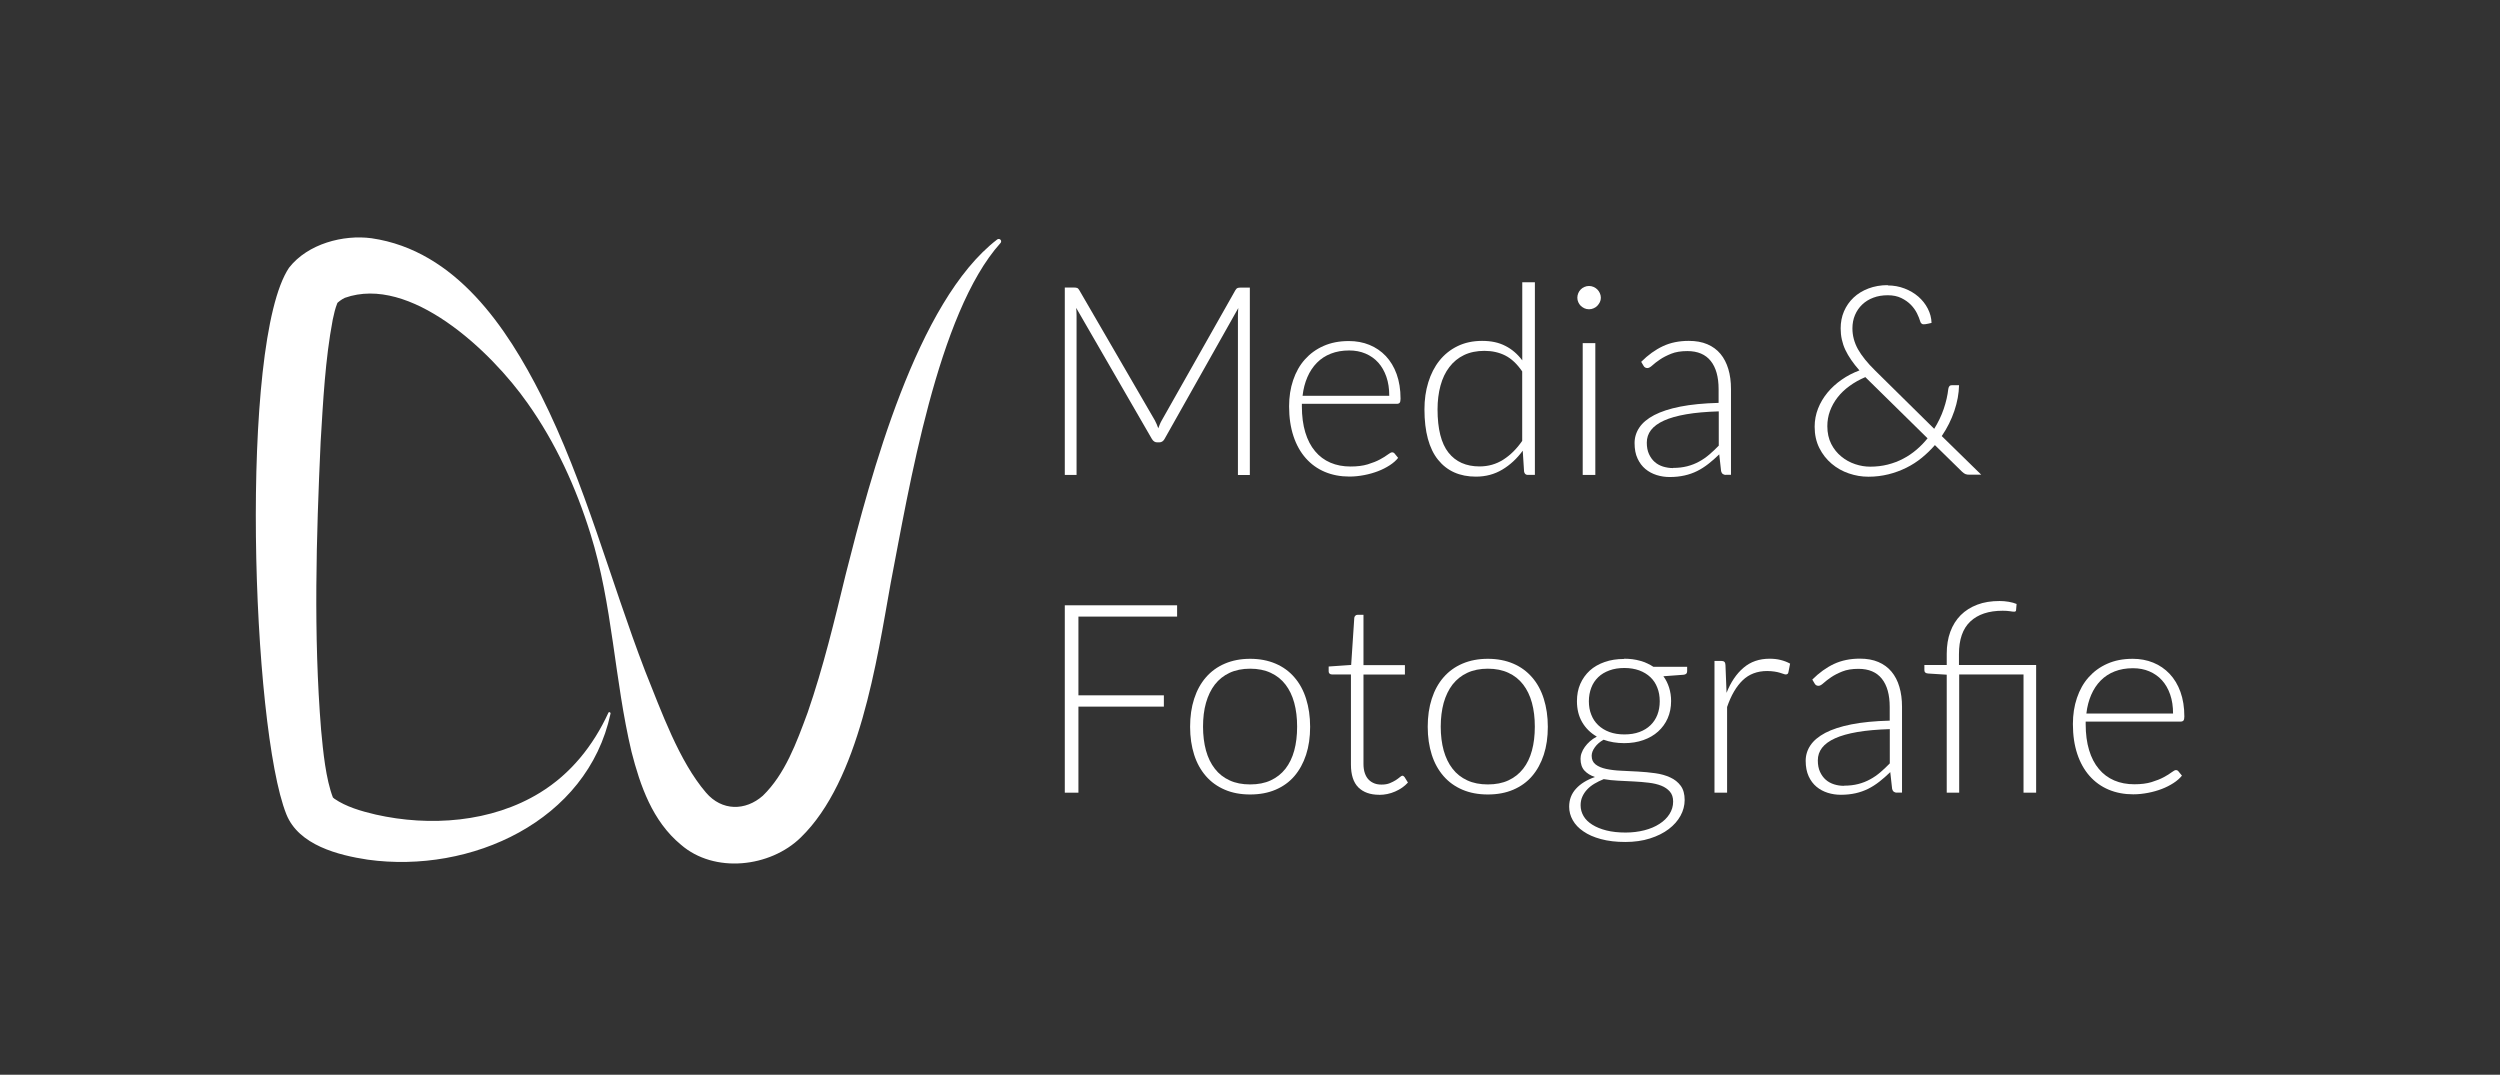 <?xml version="1.0" encoding="UTF-8"?><svg id="Layer_5" xmlns="http://www.w3.org/2000/svg" viewBox="0 0 321 138"><rect x="0" y="0" width="321" height="138" fill="#333333" stroke="none"/><defs><style>.cls-1{fill:#fff;}</style></defs><g><path class="cls-1" d="M148.72,55c.07-.18,.14-.36,.21-.54,.07-.18,.16-.34,.25-.5l9.45-16.71c.09-.15,.18-.24,.27-.27,.09-.03,.21-.05,.37-.05h1.21v24.06h-1.53v-20.5c0-.29,.02-.61,.05-.94l-9.47,16.81c-.16,.29-.39,.44-.68,.44h-.27c-.28,0-.51-.15-.68-.44l-9.72-16.83c.03,.33,.05,.65,.05,.95v20.5h-1.51v-24.06h1.19c.16,0,.29,.02,.38,.05,.1,.03,.19,.12,.28,.27l9.71,16.73c.17,.32,.32,.66,.44,1.02Z"/><path class="cls-1" d="M173.19,43.79c.95,0,1.83,.16,2.64,.49s1.51,.81,2.11,1.44c.59,.63,1.06,1.4,1.39,2.32,.33,.92,.5,1.97,.5,3.16,0,.25-.04,.42-.11,.51-.07,.09-.19,.14-.35,.14h-12.21v.32c0,1.27,.15,2.39,.44,3.35,.29,.96,.71,1.77,1.26,2.42,.54,.65,1.2,1.14,1.97,1.47s1.63,.49,2.58,.49c.85,0,1.59-.09,2.21-.28s1.15-.4,1.57-.63c.43-.23,.76-.44,1.01-.63s.43-.28,.54-.28c.15,0,.26,.06,.34,.17l.44,.54c-.27,.34-.63,.66-1.08,.95-.45,.29-.95,.55-1.5,.76-.55,.21-1.14,.38-1.77,.5-.63,.12-1.26,.19-1.9,.19-1.16,0-2.21-.2-3.16-.6-.95-.4-1.77-.99-2.45-1.76-.68-.77-1.21-1.71-1.58-2.83-.37-1.12-.56-2.39-.56-3.83,0-1.21,.17-2.33,.52-3.36,.35-1.03,.84-1.91,1.5-2.65s1.45-1.32,2.4-1.74c.95-.42,2.02-.63,3.22-.63Zm.03,1.21c-.87,0-1.65,.14-2.34,.41-.69,.27-1.29,.66-1.79,1.17-.5,.51-.91,1.12-1.22,1.84s-.52,1.51-.62,2.4h11.13c0-.91-.12-1.72-.37-2.44s-.6-1.33-1.05-1.83c-.45-.5-1-.88-1.63-1.15-.63-.27-1.33-.4-2.1-.4Z"/><path class="cls-1" d="M196.18,60.98c-.28,0-.44-.15-.49-.44l-.17-2.67c-.75,1.02-1.62,1.83-2.63,2.43-1,.6-2.13,.9-3.38,.9-2.08,0-3.7-.72-4.86-2.16-1.16-1.44-1.75-3.6-1.75-6.48,0-1.24,.16-2.39,.49-3.46s.8-2,1.43-2.79c.63-.79,1.4-1.41,2.32-1.86s1.97-.68,3.16-.68,2.14,.21,2.98,.64c.84,.42,1.57,1.05,2.18,1.86v-10.03h1.62v24.73h-.89Zm-6.21-1.09c1.12,0,2.14-.29,3.05-.87s1.72-1.38,2.43-2.41v-8.92c-.66-.96-1.38-1.64-2.17-2.04-.79-.4-1.68-.6-2.68-.6s-1.87,.18-2.62,.54-1.38,.88-1.88,1.54c-.51,.66-.89,1.46-1.14,2.38-.25,.92-.38,1.94-.38,3.05,0,2.52,.47,4.37,1.4,5.55,.93,1.18,2.26,1.78,4,1.78Z"/><path class="cls-1" d="M205.55,38.23c0,.2-.04,.39-.13,.57s-.2,.33-.33,.47c-.14,.14-.29,.24-.48,.32-.18,.08-.37,.12-.58,.12s-.4-.04-.58-.12c-.18-.08-.34-.19-.48-.32-.14-.14-.24-.29-.32-.47-.08-.18-.12-.37-.12-.57s.04-.4,.12-.59c.08-.19,.19-.35,.32-.48,.14-.14,.29-.24,.48-.32,.18-.08,.37-.12,.58-.12s.4,.04,.58,.12c.18,.08,.34,.19,.48,.32,.14,.14,.25,.3,.33,.48s.13,.38,.13,.59Zm-.71,5.83v16.92h-1.62v-16.92h1.62Z"/><path class="cls-1" d="M221.62,60.98c-.34,0-.55-.16-.63-.48l-.24-2.16c-.46,.45-.93,.86-1.39,1.22-.46,.36-.94,.67-1.44,.92s-1.04,.44-1.62,.57c-.58,.13-1.21,.2-1.9,.2-.58,0-1.14-.08-1.68-.25s-1.03-.43-1.45-.78c-.42-.35-.76-.8-1.01-1.35-.26-.55-.38-1.21-.38-1.98,0-.71,.2-1.38,.61-1.99,.41-.61,1.04-1.14,1.91-1.6,.87-.45,1.98-.82,3.35-1.09,1.37-.27,3.01-.43,4.92-.48v-1.77c0-1.56-.34-2.77-1.01-3.61-.67-.84-1.67-1.27-3-1.27-.82,0-1.51,.11-2.08,.34-.57,.23-1.06,.48-1.45,.75-.4,.27-.72,.52-.97,.75-.25,.23-.46,.34-.63,.34-.23,0-.4-.1-.51-.31l-.29-.49c.88-.88,1.81-1.55,2.79-2.01s2.08-.68,3.32-.68c.91,0,1.7,.14,2.38,.43s1.24,.7,1.69,1.24c.45,.54,.78,1.19,1.01,1.95,.23,.77,.34,1.62,.34,2.56v11.02h-.65Zm-6.8-.9c.66,0,1.26-.07,1.81-.21s1.06-.34,1.53-.6c.47-.25,.91-.56,1.32-.91,.41-.35,.81-.73,1.21-1.14v-4.4c-1.61,.05-3,.17-4.16,.37-1.16,.2-2.12,.47-2.87,.81-.75,.34-1.31,.75-1.67,1.22-.36,.47-.54,1.01-.54,1.61,0,.57,.09,1.06,.28,1.47,.19,.41,.43,.75,.74,1.02s.66,.46,1.07,.59c.41,.12,.83,.19,1.27,.19Z"/><path class="cls-1" d="M242.38,36.65c.76,0,1.48,.13,2.16,.39,.68,.26,1.27,.61,1.78,1.05,.5,.44,.91,.95,1.21,1.54,.3,.58,.46,1.19,.48,1.83-.16,.03-.3,.07-.43,.1-.26,.06-.46,.08-.61,.08-.09,0-.18-.03-.25-.1-.08-.07-.14-.16-.17-.29-.08-.29-.22-.63-.41-1.02-.19-.38-.45-.75-.78-1.09-.33-.34-.74-.63-1.23-.87-.49-.24-1.07-.36-1.74-.36s-1.3,.1-1.85,.31c-.56,.21-1.03,.5-1.43,.88-.4,.38-.71,.83-.93,1.35-.22,.52-.33,1.09-.33,1.72,0,.93,.24,1.82,.71,2.67,.48,.85,1.21,1.76,2.21,2.74l7.58,7.48c.51-.82,.92-1.67,1.22-2.55,.3-.88,.5-1.74,.59-2.57,.02-.15,.07-.26,.14-.35,.07-.09,.17-.13,.31-.13h.93c-.02,1.07-.22,2.16-.6,3.29-.38,1.13-.92,2.21-1.62,3.24l5.07,4.96h-1.51c-.2,0-.37-.02-.5-.07-.13-.05-.28-.15-.45-.31l-3.49-3.42c-.51,.59-1.07,1.13-1.68,1.63-.61,.5-1.28,.93-1.99,1.28s-1.48,.64-2.29,.84c-.81,.2-1.66,.31-2.56,.31s-1.69-.14-2.52-.42c-.83-.28-1.57-.7-2.22-1.25-.65-.55-1.18-1.22-1.58-2.02-.4-.8-.6-1.71-.6-2.73,0-.82,.15-1.6,.44-2.34,.29-.74,.7-1.42,1.21-2.04,.51-.62,1.12-1.17,1.82-1.66,.7-.49,1.46-.88,2.28-1.19-.8-.91-1.41-1.79-1.81-2.64-.4-.86-.6-1.77-.6-2.75,0-.79,.14-1.53,.43-2.2,.29-.67,.7-1.26,1.23-1.76,.53-.5,1.17-.89,1.91-1.17s1.57-.43,2.49-.43Zm-7.75,18.07c0,.87,.17,1.63,.5,2.28s.77,1.19,1.3,1.62c.53,.44,1.12,.76,1.78,.98,.65,.22,1.29,.32,1.93,.32,.79,0,1.54-.09,2.25-.27,.71-.18,1.37-.43,1.99-.76,.62-.32,1.18-.71,1.7-1.15s.99-.93,1.42-1.46l-7.8-7.67c-.07-.06-.13-.12-.19-.19-.75,.32-1.43,.7-2.03,1.14-.61,.44-1.12,.93-1.54,1.47-.42,.54-.74,1.12-.97,1.74-.23,.62-.34,1.27-.34,1.94Z"/><path class="cls-1" d="M151.14,77.72v1.45h-12.67v10.11h10.97v1.45h-10.97v11.05h-1.75v-24.06h14.42Z"/><path class="cls-1" d="M160.52,84.59c1.21,0,2.3,.21,3.26,.62s1.77,1,2.42,1.76c.66,.76,1.16,1.67,1.5,2.75s.52,2.27,.52,3.6-.17,2.52-.52,3.59-.85,1.98-1.5,2.74-1.46,1.34-2.42,1.75c-.96,.41-2.04,.61-3.26,.61s-2.3-.2-3.25-.61c-.96-.41-1.77-.99-2.43-1.75-.66-.76-1.17-1.67-1.51-2.74s-.52-2.26-.52-3.59,.17-2.52,.52-3.6,.85-1.99,1.51-2.75c.66-.76,1.47-1.35,2.43-1.76,.96-.41,2.04-.62,3.25-.62Zm0,16.13c1.01,0,1.89-.17,2.64-.52s1.38-.84,1.89-1.49c.5-.65,.88-1.42,1.13-2.34,.25-.91,.37-1.94,.37-3.07s-.12-2.14-.37-3.06-.63-1.7-1.13-2.35c-.5-.65-1.13-1.15-1.89-1.5-.75-.35-1.63-.53-2.64-.53s-1.89,.18-2.64,.53c-.75,.35-1.38,.85-1.89,1.5-.5,.65-.88,1.44-1.14,2.35s-.38,1.94-.38,3.06,.13,2.16,.38,3.07c.25,.91,.63,1.69,1.14,2.34,.5,.65,1.13,1.14,1.89,1.49,.75,.35,1.63,.52,2.64,.52Z"/><path class="cls-1" d="M177.08,102.05c-1.14,0-2.03-.32-2.67-.95-.63-.63-.95-1.61-.95-2.94v-11.56h-2.43c-.12,0-.23-.03-.31-.1-.08-.07-.12-.16-.12-.29v-.63l2.89-.2,.4-6.05c.01-.1,.05-.19,.13-.27,.07-.08,.17-.12,.29-.12h.76v6.46h5.32v1.21h-5.32v11.48c0,.46,.06,.86,.18,1.2s.28,.61,.49,.82c.21,.22,.46,.37,.74,.48s.59,.15,.92,.15c.41,0,.76-.06,1.05-.18,.29-.12,.55-.25,.77-.39,.21-.14,.39-.27,.53-.39,.14-.12,.24-.18,.32-.18,.09,0,.18,.06,.27,.17l.44,.71c-.43,.48-.98,.86-1.64,1.15-.66,.29-1.35,.43-2.07,.43Z"/><path class="cls-1" d="M191.04,84.59c1.21,0,2.3,.21,3.26,.62,.96,.41,1.76,1,2.42,1.76,.66,.76,1.16,1.67,1.5,2.75s.52,2.27,.52,3.6-.17,2.52-.52,3.59-.85,1.98-1.5,2.74-1.46,1.34-2.42,1.75c-.96,.41-2.04,.61-3.26,.61s-2.3-.2-3.26-.61c-.96-.41-1.77-.99-2.43-1.75s-1.17-1.67-1.51-2.74-.52-2.26-.52-3.59,.17-2.52,.52-3.6,.85-1.99,1.51-2.75c.66-.76,1.47-1.35,2.43-1.76,.96-.41,2.04-.62,3.26-.62Zm0,16.13c1.01,0,1.89-.17,2.64-.52s1.38-.84,1.89-1.49,.88-1.42,1.13-2.34c.25-.91,.37-1.94,.37-3.07s-.12-2.14-.37-3.06c-.25-.92-.63-1.7-1.13-2.35s-1.13-1.15-1.89-1.5c-.75-.35-1.63-.53-2.64-.53s-1.89,.18-2.64,.53c-.75,.35-1.38,.85-1.89,1.5-.5,.65-.88,1.44-1.14,2.35-.25,.92-.38,1.94-.38,3.06s.13,2.16,.38,3.07c.26,.91,.63,1.69,1.14,2.34,.5,.65,1.13,1.14,1.89,1.49s1.63,.52,2.64,.52Z"/><path class="cls-1" d="M208.56,84.58c.74,0,1.42,.09,2.05,.27,.63,.18,1.19,.44,1.69,.77h4.33v.56c0,.28-.16,.44-.48,.46l-2.57,.19c.32,.43,.56,.92,.73,1.45,.17,.54,.26,1.11,.26,1.73,0,.82-.15,1.56-.44,2.22s-.71,1.23-1.23,1.7-1.16,.84-1.9,1.1c-.74,.26-1.55,.39-2.45,.39-.97,0-1.86-.15-2.65-.44-.48,.27-.85,.59-1.12,.97-.27,.37-.41,.74-.41,1.09,0,.49,.17,.86,.51,1.12,.34,.26,.79,.45,1.35,.57,.56,.12,1.2,.2,1.92,.23,.72,.03,1.45,.07,2.19,.11,.74,.04,1.47,.11,2.19,.21s1.36,.28,1.92,.54c.56,.25,1.01,.61,1.35,1.07,.34,.46,.51,1.07,.51,1.83,0,.7-.18,1.38-.53,2.02s-.86,1.22-1.52,1.72c-.66,.5-1.46,.9-2.41,1.2-.94,.3-2,.45-3.16,.45s-2.23-.12-3.13-.37c-.9-.24-1.65-.57-2.25-.99-.61-.41-1.06-.89-1.37-1.44s-.46-1.12-.46-1.73c0-.9,.29-1.67,.88-2.31,.59-.65,1.4-1.14,2.43-1.5-.57-.19-1.02-.47-1.35-.83-.33-.36-.5-.87-.5-1.51,0-.24,.04-.49,.14-.75,.09-.26,.23-.52,.41-.77,.18-.25,.4-.5,.65-.72s.55-.43,.89-.61c-.8-.46-1.43-1.08-1.88-1.85-.45-.77-.67-1.67-.67-2.7,0-.82,.14-1.56,.43-2.22s.7-1.23,1.22-1.71c.53-.48,1.17-.84,1.91-1.1s1.58-.39,2.48-.39Zm6.27,18.34c0-.53-.14-.96-.42-1.28-.28-.32-.65-.58-1.11-.76s-1-.31-1.61-.38c-.61-.07-1.24-.13-1.9-.16-.66-.03-1.33-.07-2-.1-.67-.03-1.29-.1-1.87-.2-.43,.17-.83,.37-1.2,.59-.37,.22-.68,.47-.94,.75-.26,.28-.46,.58-.61,.92-.15,.33-.22,.7-.22,1.1,0,.5,.13,.96,.38,1.39,.25,.43,.63,.79,1.12,1.1s1.1,.56,1.81,.74c.71,.18,1.54,.27,2.46,.27,.86,0,1.66-.1,2.41-.29,.74-.19,1.39-.46,1.94-.82,.55-.35,.98-.77,1.29-1.26s.47-1.02,.47-1.6Zm-6.27-8.62c.73,0,1.37-.1,1.94-.31,.57-.21,1.04-.5,1.43-.88,.38-.37,.68-.82,.88-1.34,.2-.52,.3-1.1,.3-1.73s-.1-1.22-.31-1.74c-.2-.53-.5-.98-.89-1.35-.39-.37-.87-.66-1.43-.87-.56-.2-1.2-.31-1.91-.31s-1.35,.1-1.92,.31-1.05,.49-1.44,.87-.69,.82-.89,1.35c-.2,.53-.31,1.11-.31,1.74s.1,1.21,.31,1.73c.2,.52,.5,.97,.89,1.34s.87,.67,1.44,.88c.57,.21,1.21,.31,1.92,.31Z"/><path class="cls-1" d="M220.14,101.78v-16.92h.85c.19,0,.33,.04,.42,.12s.13,.22,.14,.41l.14,3.57c.54-1.37,1.27-2.45,2.18-3.22,.91-.78,2.02-1.16,3.35-1.16,.51,0,.98,.05,1.41,.16,.43,.11,.84,.26,1.22,.47l-.22,1.12c-.03,.18-.15,.27-.34,.27-.07,0-.17-.02-.29-.07-.12-.04-.28-.1-.47-.15-.19-.06-.42-.11-.69-.15-.27-.04-.58-.07-.93-.07-1.28,0-2.33,.4-3.15,1.19-.82,.79-1.49,1.94-2,3.43v11h-1.62Z"/><path class="cls-1" d="M243.58,101.78c-.34,0-.55-.16-.63-.48l-.24-2.16c-.46,.45-.93,.86-1.39,1.22-.46,.36-.94,.67-1.44,.92-.5,.25-1.04,.44-1.61,.57-.58,.13-1.21,.2-1.9,.2-.58,0-1.14-.08-1.68-.25-.54-.17-1.03-.43-1.45-.78-.42-.35-.76-.8-1.01-1.35-.25-.55-.38-1.21-.38-1.98,0-.71,.2-1.38,.61-1.99,.41-.61,1.05-1.14,1.91-1.6,.87-.45,1.98-.82,3.35-1.09,1.37-.27,3.01-.43,4.92-.48v-1.77c0-1.56-.34-2.77-1.01-3.61-.67-.84-1.67-1.27-3-1.27-.82,0-1.51,.11-2.08,.34-.57,.23-1.06,.48-1.45,.75s-.72,.52-.97,.75c-.25,.23-.46,.34-.63,.34-.23,0-.4-.1-.51-.31l-.29-.49c.88-.88,1.81-1.55,2.79-2.01,.97-.45,2.08-.68,3.31-.68,.91,0,1.7,.14,2.38,.43,.68,.29,1.24,.7,1.69,1.24,.45,.54,.79,1.19,1.01,1.95,.23,.77,.34,1.62,.34,2.56v11.02h-.65Zm-6.8-.9c.66,0,1.26-.07,1.81-.21,.55-.14,1.06-.34,1.53-.6,.47-.25,.91-.56,1.32-.91,.41-.35,.81-.73,1.21-1.14v-4.4c-1.61,.05-2.99,.17-4.16,.37-1.16,.2-2.12,.47-2.87,.81-.75,.34-1.31,.75-1.67,1.22-.36,.47-.54,1.01-.54,1.61,0,.57,.09,1.06,.28,1.47,.19,.41,.43,.75,.74,1.02,.31,.27,.66,.46,1.07,.59s.83,.19,1.28,.19Z"/><path class="cls-1" d="M249.96,101.78v-15.15l-2.38-.15c-.33-.02-.49-.16-.49-.43v-.66h2.87v-1.45c0-1.04,.15-1.98,.46-2.82s.75-1.54,1.33-2.13c.58-.58,1.29-1.03,2.13-1.35s1.8-.47,2.87-.47c.37,0,.76,.03,1.17,.1,.4,.07,.74,.16,1.01,.28l-.07,.82c-.01,.11-.09,.17-.24,.17-.12,0-.31-.02-.55-.06-.24-.04-.55-.06-.93-.06-1.79,0-3.17,.46-4.15,1.38s-1.46,2.32-1.46,4.2v1.39h9.91v16.39h-1.62v-15.18h-8.26v15.18h-1.62Z"/><path class="cls-1" d="M273.83,84.59c.95,0,1.83,.16,2.64,.49s1.51,.81,2.11,1.44c.59,.63,1.06,1.4,1.39,2.32,.33,.92,.5,1.97,.5,3.16,0,.25-.04,.42-.11,.51-.07,.09-.19,.14-.35,.14h-12.21v.32c0,1.27,.15,2.39,.44,3.35,.29,.96,.71,1.77,1.26,2.42,.54,.65,1.2,1.14,1.97,1.47s1.63,.49,2.58,.49c.85,0,1.59-.09,2.21-.28s1.15-.4,1.57-.63c.43-.23,.76-.44,1.01-.63s.43-.28,.54-.28c.15,0,.26,.06,.34,.17l.44,.54c-.27,.34-.63,.66-1.08,.95-.45,.29-.95,.55-1.5,.76-.55,.21-1.14,.38-1.77,.5-.63,.12-1.26,.19-1.9,.19-1.16,0-2.21-.2-3.16-.6-.95-.4-1.77-.99-2.45-1.76-.68-.77-1.21-1.71-1.58-2.83-.37-1.12-.56-2.39-.56-3.83,0-1.21,.17-2.33,.52-3.36,.35-1.03,.84-1.91,1.5-2.65s1.45-1.32,2.4-1.74c.95-.42,2.02-.63,3.22-.63Zm.03,1.21c-.87,0-1.65,.14-2.34,.41-.69,.27-1.29,.66-1.79,1.17-.5,.51-.91,1.12-1.22,1.84s-.52,1.51-.62,2.4h11.13c0-.91-.12-1.72-.37-2.44s-.6-1.33-1.05-1.83c-.45-.5-1-.88-1.63-1.15-.63-.27-1.33-.4-2.1-.4Z"/></g><path class="cls-1" d="M78.39,91.64c-2.97,13.82-17.94,20.58-31.18,18.74-3.75-.57-8.85-1.85-10.44-5.82-4.46-11.12-6.08-60.6,.34-70.18,2.42-3.1,6.99-4.27,10.59-3.79,10.86,1.58,17.42,11.56,21.78,20.17,5.7,11.38,8.82,23.58,13.35,35.39,2.1,5.21,4.35,11.57,7.82,15.62,2.04,2.39,5.07,2.37,7.3,.4,2.85-2.77,4.31-6.77,5.76-10.7,2-5.79,3.43-11.75,4.89-17.77,3.17-12.52,9.08-35.01,19.45-42.96,.14-.1,.34-.07,.44,.07,.09,.13,.07,.31-.04,.41-8.08,9-11.74,31.51-14.09,43.67-1.79,9.99-4,25.32-11.54,32.64-3.92,3.84-11.09,4.67-15.4,.92-3.66-3.03-5.22-7.59-6.33-11.91-2.21-9.3-2.43-18.92-5.27-27.98-1.85-5.96-4.48-11.72-8.07-16.78-4.74-6.76-15.11-16.51-23.47-13.54-.47,.23-.82,.5-1.15,.84,.11-.06,.3-.39,.16-.1-.25,.63-.4,1.27-.57,2.08-.97,5.14-1.23,10.41-1.55,15.67-.56,12.25-.93,24.8,.06,37,.26,2.79,.6,6.28,1.52,8.68-.03-.04-.06-.07-.1-.1,.12,.08,.14,.15,.29,.25,1.48,1.02,3.41,1.59,5.3,2.03,6.9,1.56,14.87,1.03,21.11-2.82,3.91-2.4,6.81-6,8.76-10.24,.06-.18,.33-.07,.28,.1h0Z"/></svg>